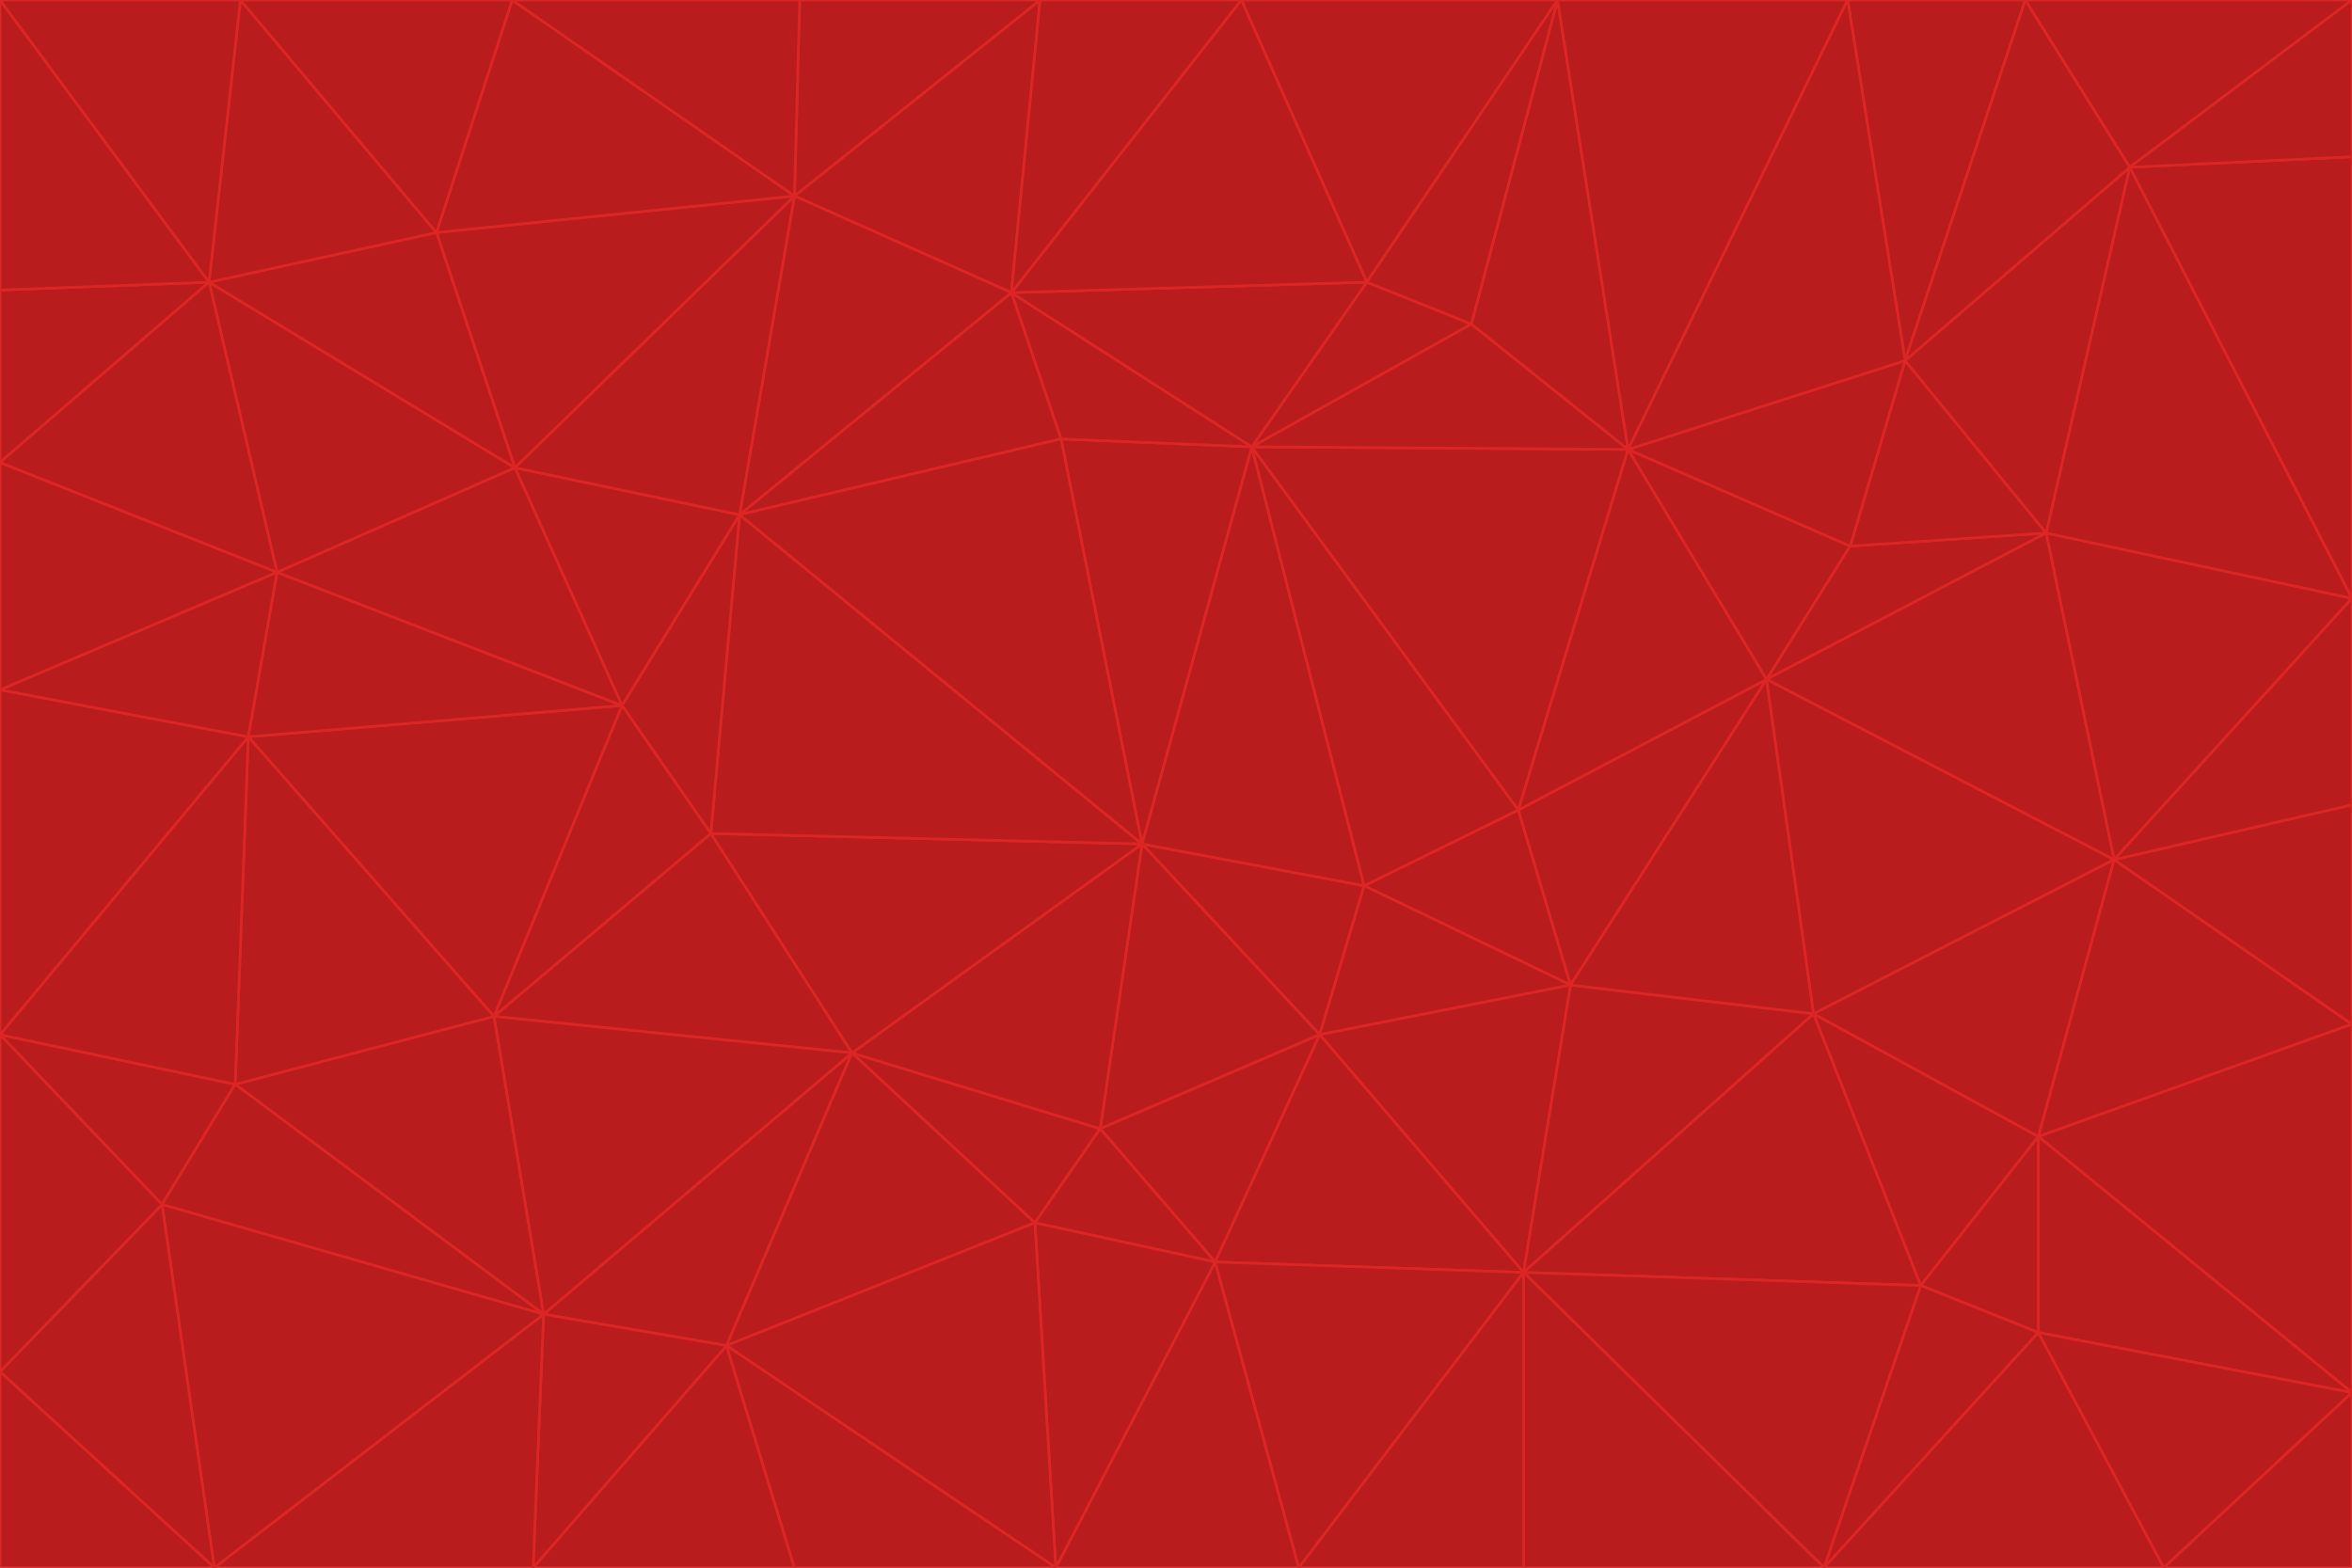 <svg id="visual" viewBox="0 0 900 600" width="900" height="600" xmlns="http://www.w3.org/2000/svg" xmlns:xlink="http://www.w3.org/1999/xlink" version="1.1"><g stroke-width="1" stroke-linejoin="bevel"><path d="M437 323L505 396L522 339Z" fill="#b91c1c" stroke="#dc2626"></path><path d="M437 323L421 432L505 396Z" fill="#b91c1c" stroke="#dc2626"></path><path d="M601 377L581 310L522 339Z" fill="#b91c1c" stroke="#dc2626"></path><path d="M522 339L479 171L437 323Z" fill="#b91c1c" stroke="#dc2626"></path><path d="M421 432L465 483L505 396Z" fill="#b91c1c" stroke="#dc2626"></path><path d="M505 396L601 377L522 339Z" fill="#b91c1c" stroke="#dc2626"></path><path d="M583 487L601 377L505 396Z" fill="#b91c1c" stroke="#dc2626"></path><path d="M326 403L396 468L421 432Z" fill="#b91c1c" stroke="#dc2626"></path><path d="M421 432L396 468L465 483Z" fill="#b91c1c" stroke="#dc2626"></path><path d="M437 323L326 403L421 432Z" fill="#b91c1c" stroke="#dc2626"></path><path d="M465 483L583 487L505 396Z" fill="#b91c1c" stroke="#dc2626"></path><path d="M581 310L479 171L522 339Z" fill="#b91c1c" stroke="#dc2626"></path><path d="M437 323L272 319L326 403Z" fill="#b91c1c" stroke="#dc2626"></path><path d="M479 171L406 168L437 323Z" fill="#b91c1c" stroke="#dc2626"></path><path d="M283 197L272 319L437 323Z" fill="#b91c1c" stroke="#dc2626"></path><path d="M583 487L694 388L601 377Z" fill="#b91c1c" stroke="#dc2626"></path><path d="M601 377L676 260L581 310Z" fill="#b91c1c" stroke="#dc2626"></path><path d="M581 310L623 172L479 171Z" fill="#b91c1c" stroke="#dc2626"></path><path d="M694 388L676 260L601 377Z" fill="#b91c1c" stroke="#dc2626"></path><path d="M676 260L623 172L581 310Z" fill="#b91c1c" stroke="#dc2626"></path><path d="M479 171L387 112L406 168Z" fill="#b91c1c" stroke="#dc2626"></path><path d="M404 600L497 600L465 483Z" fill="#b91c1c" stroke="#dc2626"></path><path d="M465 483L497 600L583 487Z" fill="#b91c1c" stroke="#dc2626"></path><path d="M583 487L735 492L694 388Z" fill="#b91c1c" stroke="#dc2626"></path><path d="M404 600L465 483L396 468Z" fill="#b91c1c" stroke="#dc2626"></path><path d="M623 172L563 124L479 171Z" fill="#b91c1c" stroke="#dc2626"></path><path d="M387 112L283 197L406 168Z" fill="#b91c1c" stroke="#dc2626"></path><path d="M406 168L283 197L437 323Z" fill="#b91c1c" stroke="#dc2626"></path><path d="M283 197L238 270L272 319Z" fill="#b91c1c" stroke="#dc2626"></path><path d="M208 503L278 515L326 403Z" fill="#b91c1c" stroke="#dc2626"></path><path d="M563 124L523 108L479 171Z" fill="#b91c1c" stroke="#dc2626"></path><path d="M189 389L326 403L272 319Z" fill="#b91c1c" stroke="#dc2626"></path><path d="M326 403L278 515L396 468Z" fill="#b91c1c" stroke="#dc2626"></path><path d="M278 515L404 600L396 468Z" fill="#b91c1c" stroke="#dc2626"></path><path d="M523 108L387 112L479 171Z" fill="#b91c1c" stroke="#dc2626"></path><path d="M497 600L583 600L583 487Z" fill="#b91c1c" stroke="#dc2626"></path><path d="M676 260L708 209L623 172Z" fill="#b91c1c" stroke="#dc2626"></path><path d="M623 172L596 0L563 124Z" fill="#b91c1c" stroke="#dc2626"></path><path d="M783 204L708 209L676 260Z" fill="#b91c1c" stroke="#dc2626"></path><path d="M238 270L189 389L272 319Z" fill="#b91c1c" stroke="#dc2626"></path><path d="M698 600L735 492L583 487Z" fill="#b91c1c" stroke="#dc2626"></path><path d="M694 388L809 329L676 260Z" fill="#b91c1c" stroke="#dc2626"></path><path d="M204 600L304 600L278 515Z" fill="#b91c1c" stroke="#dc2626"></path><path d="M278 515L304 600L404 600Z" fill="#b91c1c" stroke="#dc2626"></path><path d="M189 389L208 503L326 403Z" fill="#b91c1c" stroke="#dc2626"></path><path d="M735 492L780 435L694 388Z" fill="#b91c1c" stroke="#dc2626"></path><path d="M398 0L304 75L387 112Z" fill="#b91c1c" stroke="#dc2626"></path><path d="M387 112L304 75L283 197Z" fill="#b91c1c" stroke="#dc2626"></path><path d="M283 197L197 179L238 270Z" fill="#b91c1c" stroke="#dc2626"></path><path d="M238 270L95 282L189 389Z" fill="#b91c1c" stroke="#dc2626"></path><path d="M304 75L197 179L283 197Z" fill="#b91c1c" stroke="#dc2626"></path><path d="M583 600L698 600L583 487Z" fill="#b91c1c" stroke="#dc2626"></path><path d="M735 492L780 510L780 435Z" fill="#b91c1c" stroke="#dc2626"></path><path d="M783 204L729 138L708 209Z" fill="#b91c1c" stroke="#dc2626"></path><path d="M708 209L729 138L623 172Z" fill="#b91c1c" stroke="#dc2626"></path><path d="M596 0L475 0L523 108Z" fill="#b91c1c" stroke="#dc2626"></path><path d="M523 108L475 0L387 112Z" fill="#b91c1c" stroke="#dc2626"></path><path d="M780 435L809 329L694 388Z" fill="#b91c1c" stroke="#dc2626"></path><path d="M698 600L780 510L735 492Z" fill="#b91c1c" stroke="#dc2626"></path><path d="M780 435L900 392L809 329Z" fill="#b91c1c" stroke="#dc2626"></path><path d="M809 329L783 204L676 260Z" fill="#b91c1c" stroke="#dc2626"></path><path d="M596 0L523 108L563 124Z" fill="#b91c1c" stroke="#dc2626"></path><path d="M475 0L398 0L387 112Z" fill="#b91c1c" stroke="#dc2626"></path><path d="M208 503L204 600L278 515Z" fill="#b91c1c" stroke="#dc2626"></path><path d="M82 600L204 600L208 503Z" fill="#b91c1c" stroke="#dc2626"></path><path d="M707 0L596 0L623 172Z" fill="#b91c1c" stroke="#dc2626"></path><path d="M106 219L95 282L238 270Z" fill="#b91c1c" stroke="#dc2626"></path><path d="M189 389L90 415L208 503Z" fill="#b91c1c" stroke="#dc2626"></path><path d="M95 282L90 415L189 389Z" fill="#b91c1c" stroke="#dc2626"></path><path d="M197 179L106 219L238 270Z" fill="#b91c1c" stroke="#dc2626"></path><path d="M80 108L106 219L197 179Z" fill="#b91c1c" stroke="#dc2626"></path><path d="M167 89L197 179L304 75Z" fill="#b91c1c" stroke="#dc2626"></path><path d="M398 0L306 0L304 75Z" fill="#b91c1c" stroke="#dc2626"></path><path d="M196 0L167 89L304 75Z" fill="#b91c1c" stroke="#dc2626"></path><path d="M775 0L707 0L729 138Z" fill="#b91c1c" stroke="#dc2626"></path><path d="M729 138L707 0L623 172Z" fill="#b91c1c" stroke="#dc2626"></path><path d="M0 396L62 461L90 415Z" fill="#b91c1c" stroke="#dc2626"></path><path d="M90 415L62 461L208 503Z" fill="#b91c1c" stroke="#dc2626"></path><path d="M0 396L90 415L95 282Z" fill="#b91c1c" stroke="#dc2626"></path><path d="M900 533L900 392L780 435Z" fill="#b91c1c" stroke="#dc2626"></path><path d="M809 329L900 229L783 204Z" fill="#b91c1c" stroke="#dc2626"></path><path d="M783 204L815 64L729 138Z" fill="#b91c1c" stroke="#dc2626"></path><path d="M900 533L780 435L780 510Z" fill="#b91c1c" stroke="#dc2626"></path><path d="M900 392L900 308L809 329Z" fill="#b91c1c" stroke="#dc2626"></path><path d="M698 600L828 600L780 510Z" fill="#b91c1c" stroke="#dc2626"></path><path d="M900 308L900 229L809 329Z" fill="#b91c1c" stroke="#dc2626"></path><path d="M900 229L815 64L783 204Z" fill="#b91c1c" stroke="#dc2626"></path><path d="M306 0L196 0L304 75Z" fill="#b91c1c" stroke="#dc2626"></path><path d="M167 89L80 108L197 179Z" fill="#b91c1c" stroke="#dc2626"></path><path d="M828 600L900 533L780 510Z" fill="#b91c1c" stroke="#dc2626"></path><path d="M62 461L82 600L208 503Z" fill="#b91c1c" stroke="#dc2626"></path><path d="M815 64L775 0L729 138Z" fill="#b91c1c" stroke="#dc2626"></path><path d="M92 0L80 108L167 89Z" fill="#b91c1c" stroke="#dc2626"></path><path d="M0 264L0 396L95 282Z" fill="#b91c1c" stroke="#dc2626"></path><path d="M0 264L95 282L106 219Z" fill="#b91c1c" stroke="#dc2626"></path><path d="M62 461L0 525L82 600Z" fill="#b91c1c" stroke="#dc2626"></path><path d="M0 177L0 264L106 219Z" fill="#b91c1c" stroke="#dc2626"></path><path d="M828 600L900 600L900 533Z" fill="#b91c1c" stroke="#dc2626"></path><path d="M0 396L0 525L62 461Z" fill="#b91c1c" stroke="#dc2626"></path><path d="M0 111L0 177L80 108Z" fill="#b91c1c" stroke="#dc2626"></path><path d="M80 108L0 177L106 219Z" fill="#b91c1c" stroke="#dc2626"></path><path d="M900 229L900 60L815 64Z" fill="#b91c1c" stroke="#dc2626"></path><path d="M815 64L900 0L775 0Z" fill="#b91c1c" stroke="#dc2626"></path><path d="M196 0L92 0L167 89Z" fill="#b91c1c" stroke="#dc2626"></path><path d="M0 525L0 600L82 600Z" fill="#b91c1c" stroke="#dc2626"></path><path d="M0 0L0 111L80 108Z" fill="#b91c1c" stroke="#dc2626"></path><path d="M900 60L900 0L815 64Z" fill="#b91c1c" stroke="#dc2626"></path><path d="M92 0L0 0L80 108Z" fill="#b91c1c" stroke="#dc2626"></path></g></svg>